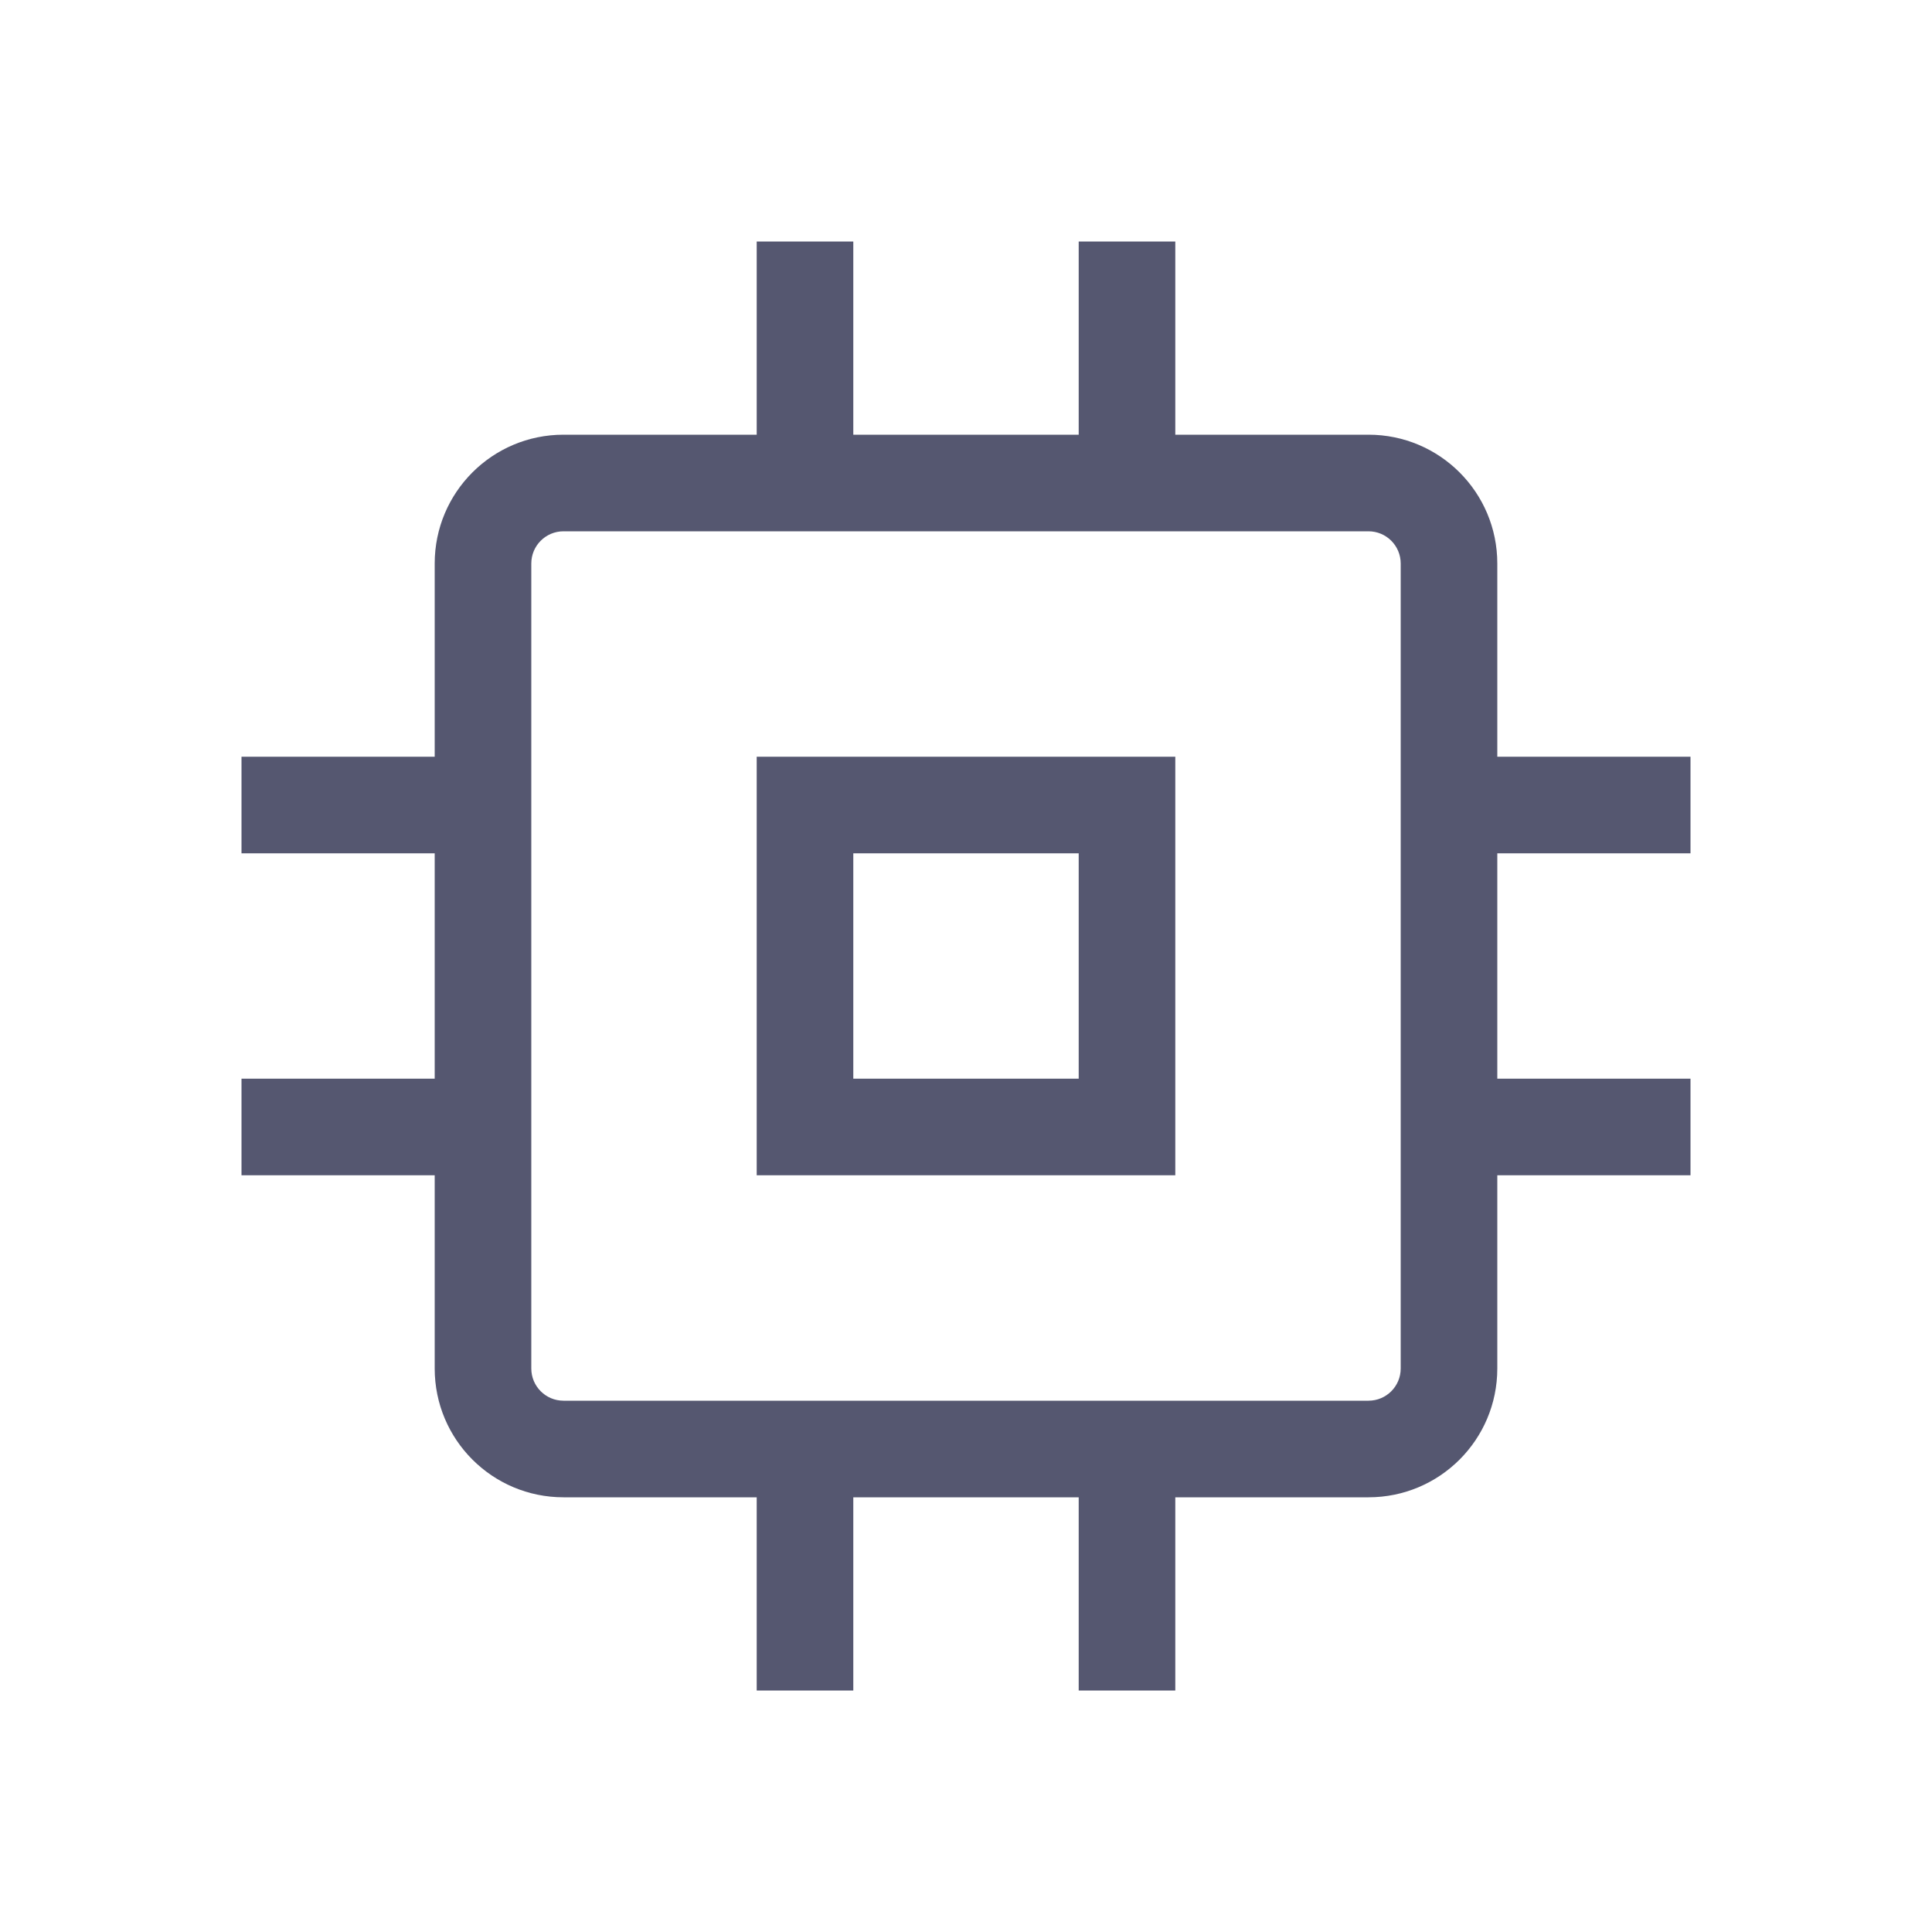 <svg width="24" height="24" viewBox="0 0 24 24" fill="none" xmlns="http://www.w3.org/2000/svg">
<path d="M10 10V9.4H9.4V10H10ZM10 14H9.4V14.6H10V14ZM14 14V14.6H14.6V14H14ZM14 10H14.6V9.4H14V10ZM9.4 10V14H10.6V10H9.4ZM10 14.6H14V13.4H10V14.6ZM14.6 14V10H13.4V14H14.6ZM14 9.4H10V10.6H14V9.4ZM10 5.4H7V6.6H10V5.4ZM9.4 3V6H10.6V3H9.4ZM17 5.4H14V6.6H17V5.4ZM14 5.4H10V6.6H14V5.4ZM13.4 3V6H14.6V3H13.4ZM18.6 10V7H17.4V10H18.6ZM21 9.4H18V10.6H21V9.4ZM18.6 17V14H17.4V17H18.6ZM18.6 14V10H17.4V14H18.6ZM21 13.4H18V14.6H21V13.4ZM14 18.6H17V17.4H14V18.6ZM14.6 21V18H13.4V21H14.6ZM7 18.6H10V17.4H7V18.6ZM10 18.6H14V17.4H10V18.6ZM10.6 21V18H9.4V21H10.6ZM5.4 14V17H6.6V14H5.4ZM3 14.6H6V13.4H3V14.6ZM5.4 7V10H6.6V7H5.4ZM5.4 10V14H6.6V10H5.4ZM3 10.6H6V9.4H3V10.6ZM17 6.6C17.221 6.6 17.4 6.779 17.4 7H18.6C18.6 6.116 17.884 5.4 17 5.4V6.6ZM17.4 17C17.4 17.221 17.221 17.4 17 17.4V18.6C17.884 18.6 18.6 17.884 18.6 17H17.4ZM7 17.4C6.779 17.4 6.6 17.221 6.6 17H5.4C5.4 17.884 6.116 18.6 7 18.6V17.4ZM7 5.4C6.116 5.4 5.4 6.116 5.4 7H6.6C6.6 6.779 6.779 6.6 7 6.6V5.4Z" fill="#555770"/>
</svg>
